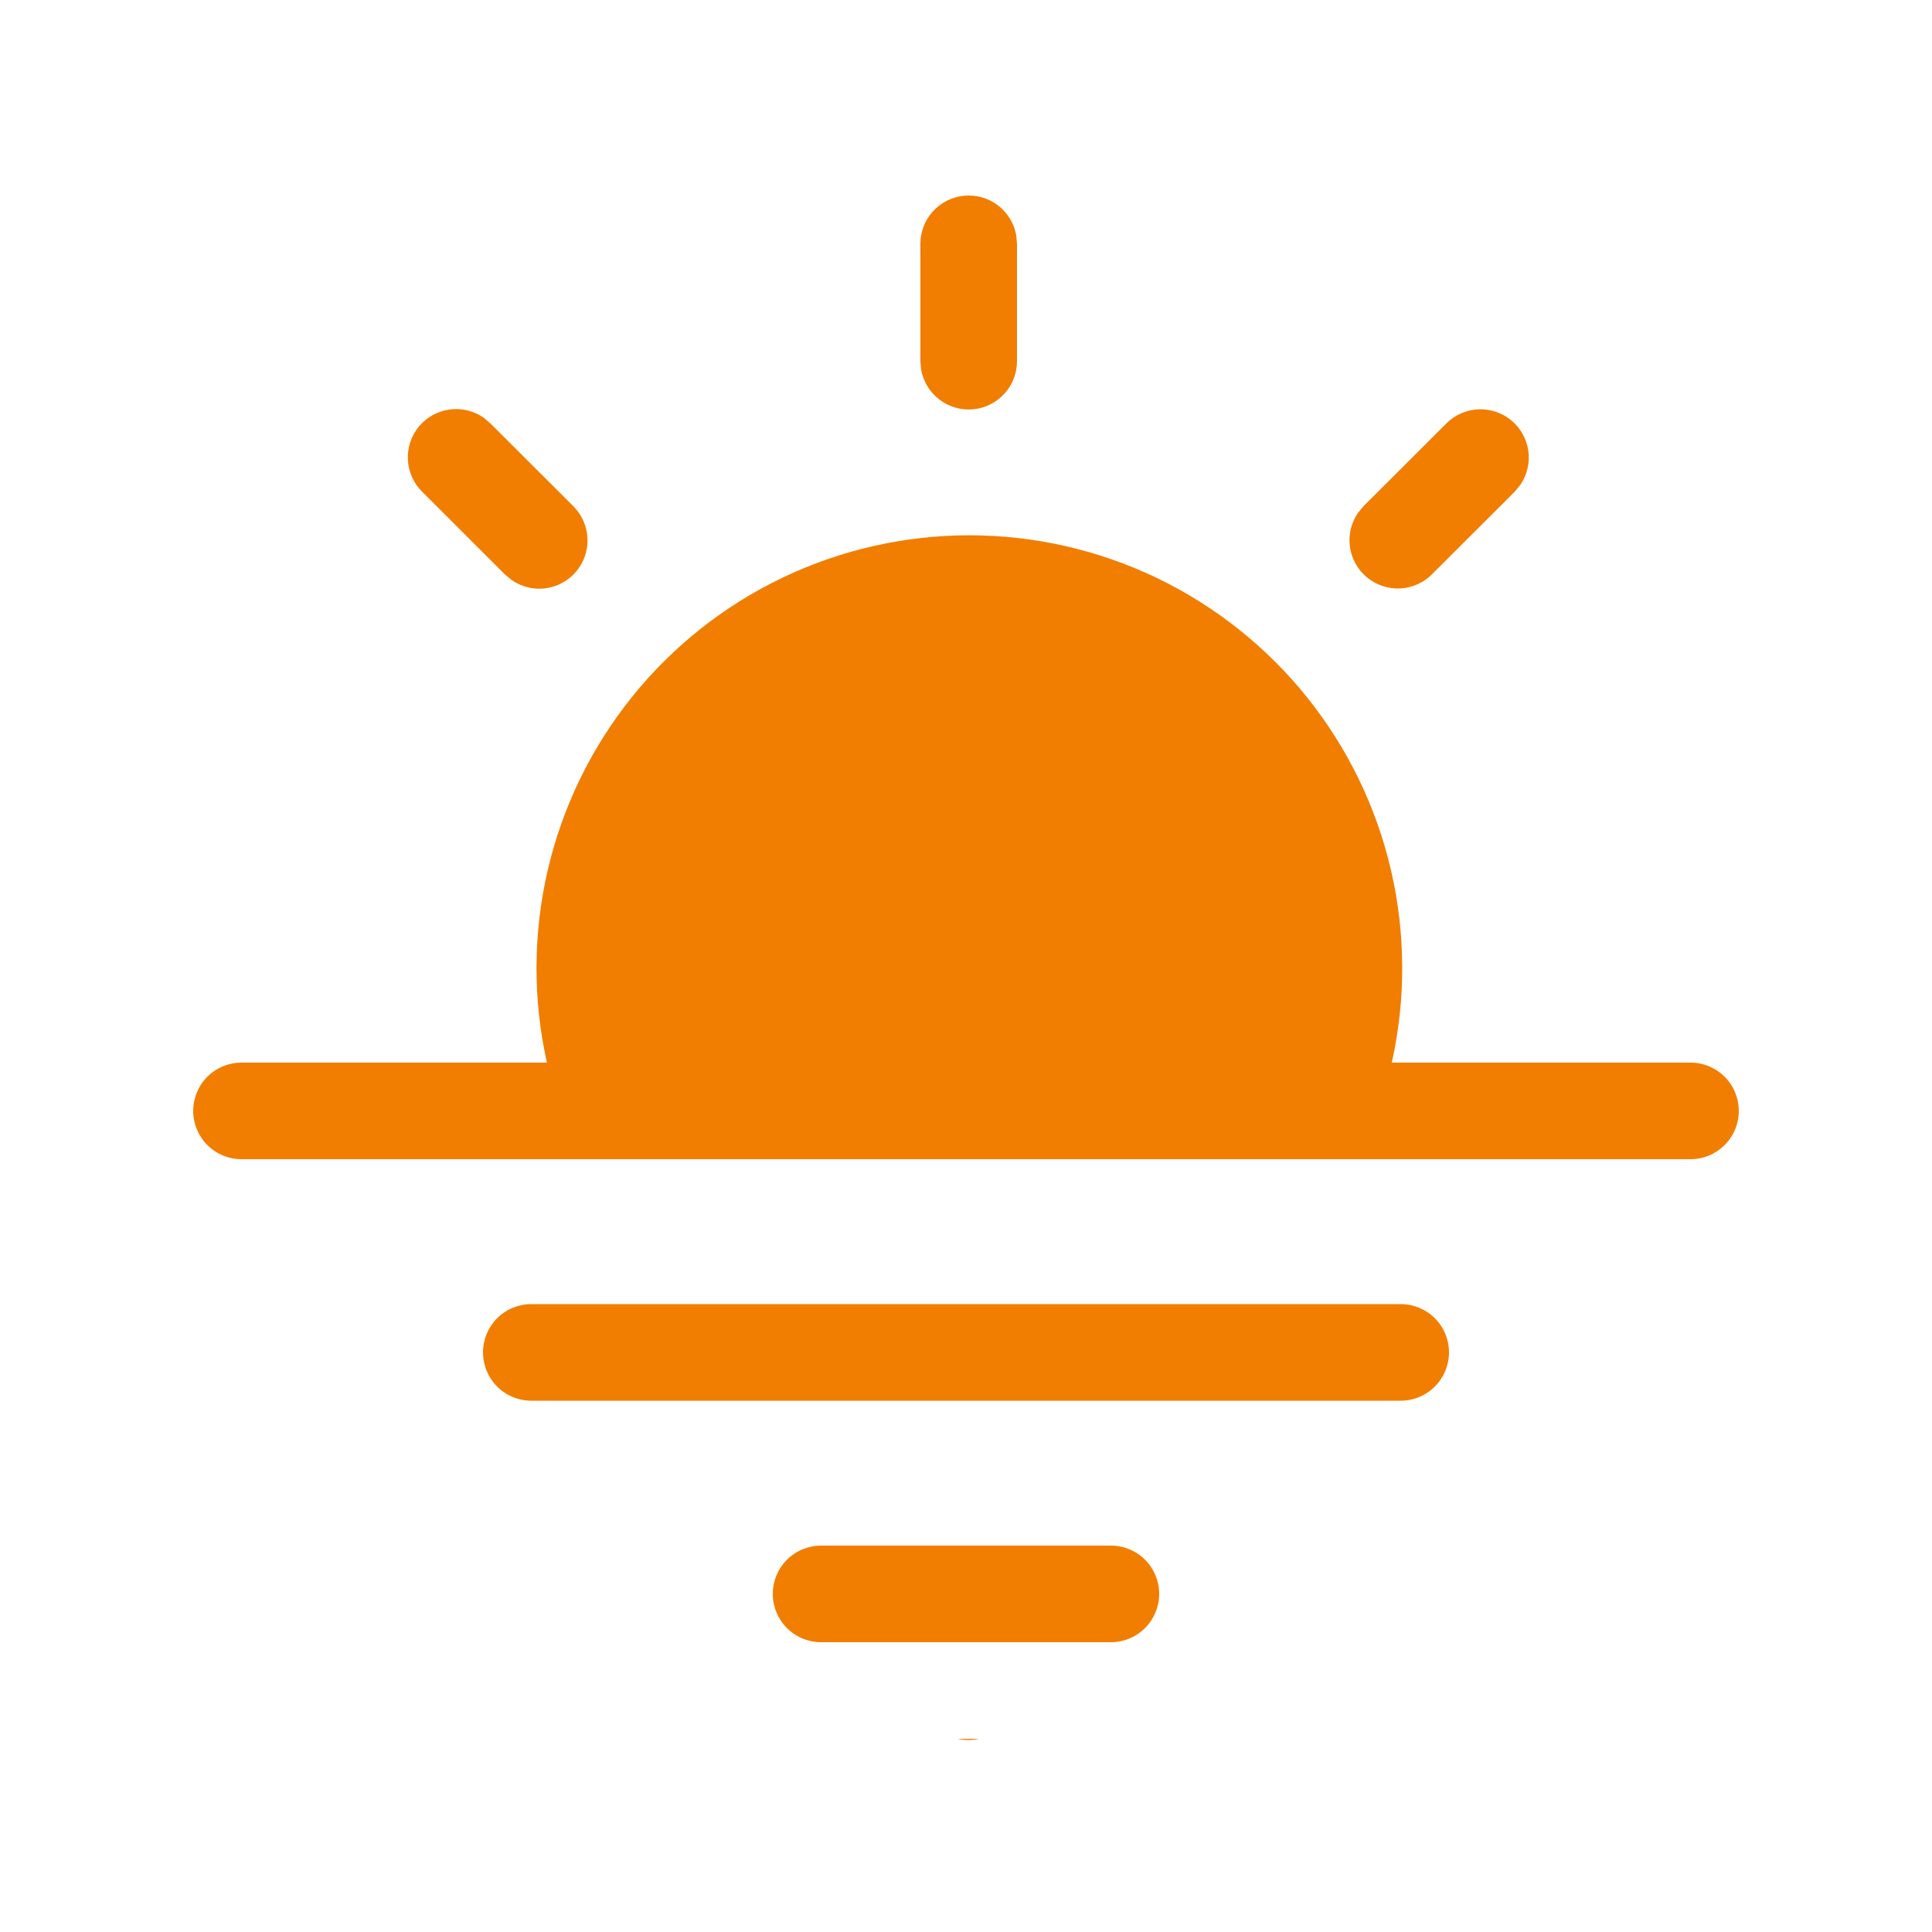 <svg width="46" height="46" viewBox="0 0 46 46" fill="none" xmlns="http://www.w3.org/2000/svg">
<path d="M13.022 25.3C12.685 23.793 12.691 22.229 13.04 20.724C13.389 19.22 14.071 17.813 15.037 16.607C16.002 15.402 17.226 14.429 18.619 13.76C20.011 13.092 21.536 12.745 23.08 12.745C24.625 12.745 26.149 13.092 27.542 13.76C28.934 14.429 30.158 15.402 31.124 16.607C32.089 17.813 32.772 19.22 33.12 20.724C33.469 22.229 33.475 23.793 33.138 25.3H40.25C40.555 25.3 40.847 25.421 41.063 25.637C41.279 25.852 41.4 26.145 41.4 26.45C41.4 26.755 41.279 27.047 41.063 27.263C40.847 27.479 40.555 27.6 40.25 27.6H5.75C5.445 27.6 5.152 27.479 4.936 27.263C4.721 27.047 4.6 26.755 4.6 26.45C4.6 26.145 4.721 25.852 4.936 25.637C5.152 25.421 5.445 25.3 5.75 25.3H13.022ZM23.31 41.4C23.143 41.438 22.971 41.438 22.804 41.4H23.31ZM11.674 10.079L11.516 9.945C11.28 9.781 10.991 9.711 10.706 9.75C10.421 9.788 10.161 9.932 9.976 10.153C9.792 10.374 9.698 10.656 9.711 10.943C9.724 11.23 9.845 11.502 10.048 11.705L12.022 13.678L12.183 13.811C12.419 13.975 12.708 14.045 12.993 14.007C13.278 13.968 13.538 13.824 13.722 13.603C13.906 13.383 14.001 13.101 13.988 12.814C13.974 12.527 13.854 12.255 13.65 12.052L11.674 10.079ZM36.199 11.544C36.361 11.307 36.428 11.019 36.389 10.736C36.349 10.453 36.206 10.194 35.986 10.011C35.766 9.828 35.486 9.734 35.2 9.746C34.914 9.758 34.643 9.877 34.44 10.079L32.464 12.052L32.331 12.213C32.169 12.449 32.102 12.737 32.141 13.02C32.181 13.304 32.325 13.562 32.544 13.745C32.764 13.928 33.044 14.023 33.33 14.011C33.616 13.998 33.887 13.88 34.09 13.678L36.066 11.705L36.199 11.544ZM24.196 5.6C24.144 5.318 23.989 5.064 23.761 4.89C23.532 4.716 23.246 4.634 22.96 4.66C22.674 4.686 22.408 4.818 22.214 5.03C22.021 5.243 21.913 5.52 21.914 5.807V8.597L21.932 8.804C21.984 9.087 22.139 9.34 22.367 9.514C22.596 9.689 22.882 9.771 23.168 9.745C23.454 9.719 23.72 9.587 23.914 9.374C24.108 9.162 24.215 8.885 24.214 8.597V5.805L24.196 5.6ZM19.55 36.8C19.245 36.8 18.952 36.921 18.736 37.137C18.521 37.352 18.4 37.645 18.4 37.95C18.4 38.255 18.521 38.547 18.736 38.763C18.952 38.979 19.245 39.1 19.55 39.1H26.45C26.755 39.1 27.047 38.979 27.263 38.763C27.478 38.547 27.6 38.255 27.6 37.95C27.6 37.645 27.478 37.352 27.263 37.137C27.047 36.921 26.755 36.8 26.45 36.8H19.55ZM11.5 32.2C11.5 31.895 11.621 31.602 11.836 31.387C12.052 31.171 12.345 31.05 12.65 31.05H33.35C33.655 31.05 33.947 31.171 34.163 31.387C34.378 31.602 34.5 31.895 34.5 32.2C34.5 32.505 34.378 32.797 34.163 33.013C33.947 33.229 33.655 33.35 33.35 33.35H12.65C12.345 33.35 12.052 33.229 11.836 33.013C11.621 32.797 11.5 32.505 11.5 32.2Z" fill="#F17E01"/>
</svg>

